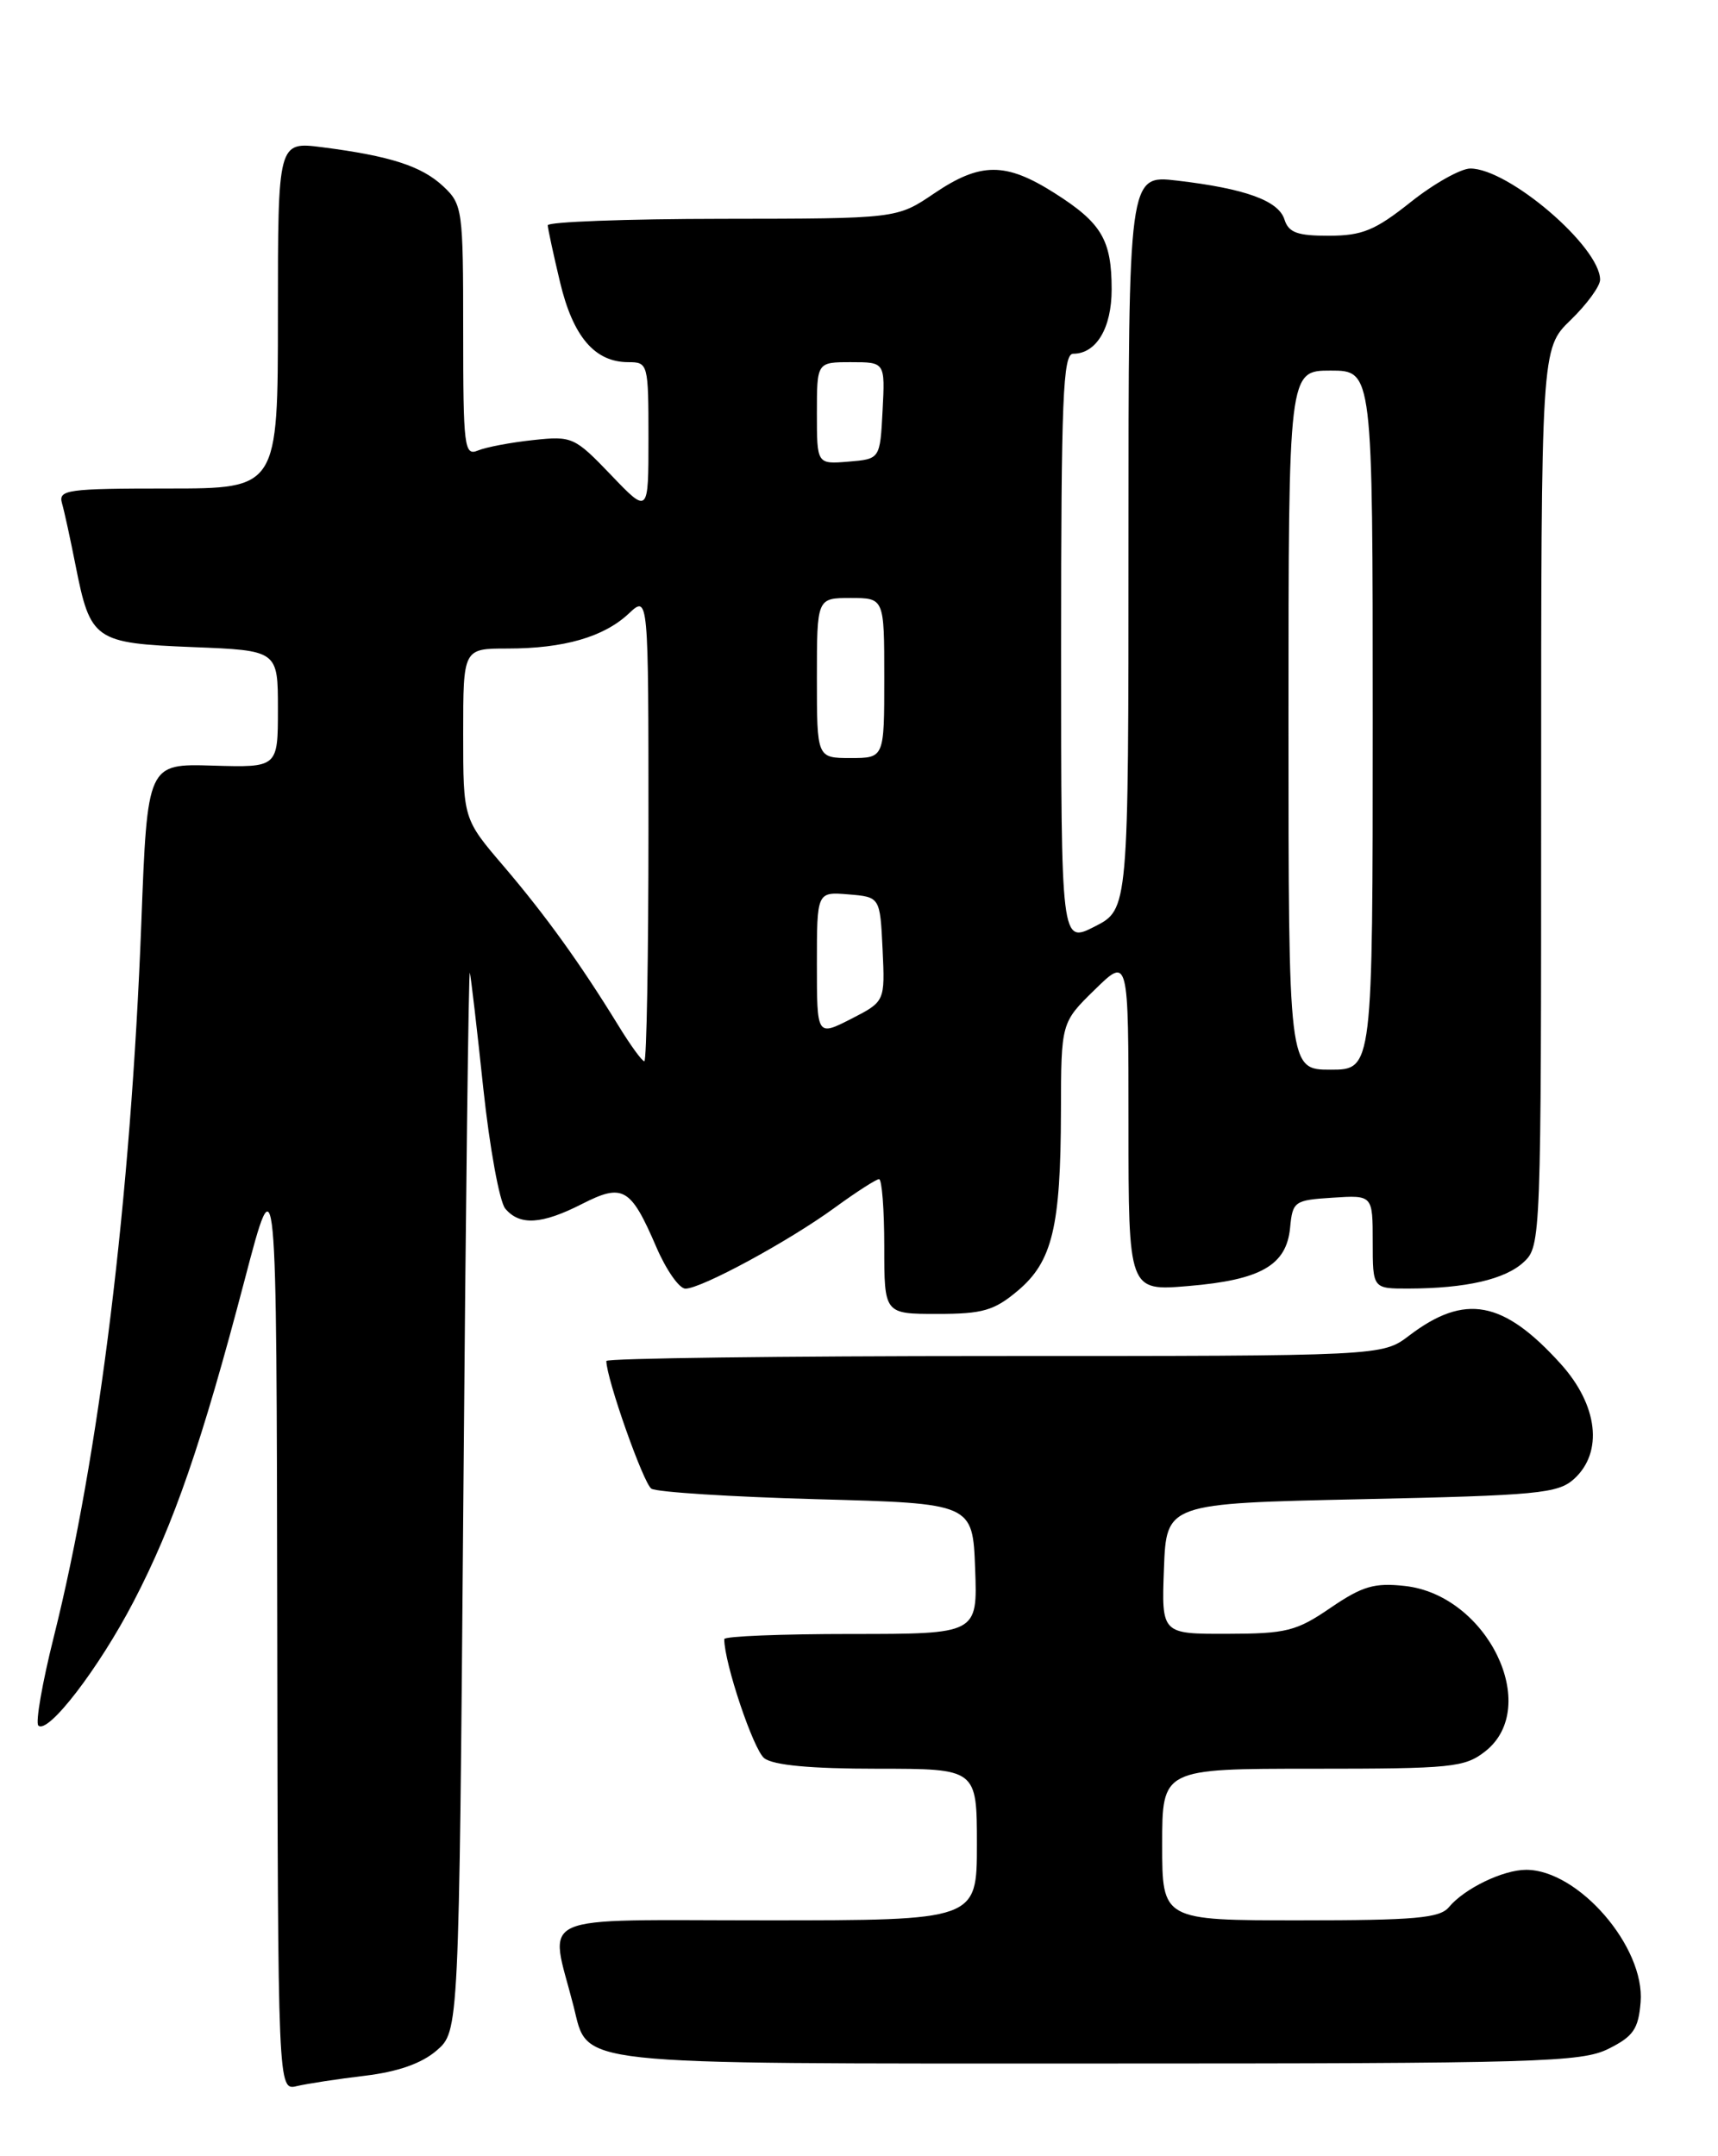 <?xml version="1.0" encoding="UTF-8" standalone="no"?>
<!DOCTYPE svg PUBLIC "-//W3C//DTD SVG 1.1//EN" "http://www.w3.org/Graphics/SVG/1.1/DTD/svg11.dtd" >
<svg xmlns="http://www.w3.org/2000/svg" xmlns:xlink="http://www.w3.org/1999/xlink" version="1.1" viewBox="0 0 204 256">
 <g >
 <path fill="currentColor"
d=" M 43.34 246.45 C 47.24 245.98 50.07 244.99 51.84 243.46 C 54.50 241.17 54.50 241.17 55.02 177.84 C 55.30 143.00 55.65 114.95 55.79 115.50 C 55.93 116.05 56.65 122.23 57.39 129.24 C 58.14 136.25 59.31 142.66 59.99 143.49 C 61.70 145.54 64.32 145.39 69.12 142.94 C 73.97 140.47 74.89 141.00 77.92 148.03 C 79.09 150.76 80.65 153.00 81.39 153.00 C 83.27 153.00 93.65 147.38 99.13 143.38 C 101.68 141.52 104.05 140.00 104.38 140.00 C 104.72 140.00 105.00 143.60 105.00 148.00 C 105.00 156.00 105.00 156.00 111.29 156.00 C 116.69 156.00 118.04 155.61 120.85 153.25 C 124.96 149.79 125.95 145.69 125.98 131.95 C 126.00 121.41 126.00 121.41 130.00 117.50 C 134.00 113.59 134.00 113.59 134.00 133.44 C 134.00 153.29 134.00 153.29 141.10 152.69 C 149.71 151.97 152.76 150.23 153.19 145.77 C 153.49 142.63 153.69 142.49 158.25 142.20 C 163.00 141.89 163.00 141.89 163.00 147.45 C 163.00 153.00 163.00 153.00 167.25 152.99 C 174.07 152.97 178.73 151.90 180.94 149.84 C 182.97 147.95 183.00 147.14 183.00 94.66 C 183.00 41.39 183.00 41.39 186.50 38.00 C 188.43 36.13 190.00 33.98 190.00 33.21 C 190.00 29.30 179.12 19.99 174.58 20.01 C 173.44 20.02 170.25 21.81 167.50 24.00 C 163.29 27.35 161.76 27.98 157.82 27.99 C 154.06 28.00 153.01 27.62 152.52 26.06 C 151.81 23.82 147.86 22.39 139.75 21.44 C 134.00 20.77 134.00 20.77 134.00 64.36 C 134.00 107.96 134.00 107.96 130.00 110.00 C 126.00 112.04 126.00 112.04 126.00 77.02 C 126.00 47.34 126.22 42.00 127.43 42.00 C 130.18 42.00 132.00 38.95 132.00 34.36 C 132.00 28.48 130.81 26.47 125.23 22.93 C 119.40 19.23 116.42 19.24 110.90 22.98 C 106.50 25.96 106.50 25.96 85.75 25.98 C 74.34 25.99 65.02 26.34 65.04 26.75 C 65.06 27.16 65.71 30.20 66.50 33.50 C 68.04 39.97 70.62 43.00 74.61 43.00 C 76.95 43.00 77.00 43.18 77.00 52.02 C 77.00 61.04 77.00 61.04 72.55 56.39 C 68.22 51.88 67.95 51.75 63.30 52.25 C 60.66 52.53 57.71 53.09 56.75 53.49 C 55.13 54.16 55.00 53.11 55.00 39.28 C 55.00 24.88 54.92 24.27 52.64 22.13 C 50.07 19.72 46.35 18.52 38.25 17.48 C 33.00 16.81 33.00 16.81 33.00 37.41 C 33.00 58.00 33.00 58.00 19.93 58.00 C 7.96 58.00 6.91 58.15 7.36 59.75 C 7.64 60.71 8.36 64.03 8.97 67.12 C 10.74 76.04 11.20 76.36 22.89 76.83 C 33.00 77.23 33.00 77.23 33.00 84.18 C 33.00 91.13 33.00 91.13 25.25 90.90 C 17.50 90.67 17.50 90.67 16.78 109.59 C 15.53 142.30 11.78 172.83 6.38 194.37 C 5.02 199.80 4.20 204.52 4.55 204.87 C 5.68 205.97 11.73 198.10 15.87 190.14 C 20.65 180.95 23.95 171.38 29.04 152.00 C 32.84 137.50 32.84 137.50 32.92 192.86 C 33.00 248.22 33.00 248.22 35.25 247.68 C 36.49 247.39 40.13 246.83 43.34 246.45 Z  M 191.00 243.25 C 193.95 241.78 194.55 240.90 194.81 237.72 C 195.35 231.17 187.42 222.00 181.22 222.00 C 178.48 222.00 173.89 224.22 172.05 226.43 C 170.97 227.74 168.02 228.00 154.38 228.00 C 138.00 228.00 138.00 228.00 138.00 219.00 C 138.00 210.00 138.00 210.00 155.87 210.00 C 172.42 210.00 173.92 209.85 176.37 207.93 C 183.07 202.65 176.61 189.37 166.81 188.30 C 163.20 187.90 161.77 188.32 158.00 190.89 C 153.94 193.67 152.75 193.97 145.71 193.98 C 137.92 194.00 137.92 194.00 138.21 186.25 C 138.50 178.50 138.50 178.50 161.65 178.00 C 182.60 177.55 184.99 177.32 186.90 175.60 C 190.40 172.43 189.75 166.84 185.33 161.94 C 178.51 154.39 173.94 153.54 167.32 158.58 C 164.13 161.00 164.13 161.00 118.07 161.00 C 92.73 161.00 72.00 161.27 72.00 161.59 C 72.00 163.66 76.40 176.14 77.35 176.75 C 77.98 177.16 86.83 177.72 97.00 178.00 C 115.50 178.50 115.50 178.50 115.79 186.25 C 116.08 194.00 116.08 194.00 101.04 194.00 C 92.77 194.00 86.00 194.27 86.00 194.61 C 86.00 197.45 89.47 207.76 90.75 208.75 C 91.84 209.59 96.28 210.00 104.19 210.00 C 116.00 210.00 116.00 210.00 116.00 219.00 C 116.00 228.00 116.00 228.00 90.92 228.00 C 62.86 228.00 65.24 226.94 68.11 238.21 C 69.92 245.32 67.02 245.00 130.47 245.00 C 182.76 245.00 187.79 244.85 191.00 243.25 Z  M 153.00 85.50 C 153.00 44.00 153.00 44.00 158.00 44.00 C 163.00 44.00 163.00 44.00 163.00 85.50 C 163.00 127.00 163.00 127.00 158.00 127.00 C 153.00 127.00 153.00 127.00 153.00 85.50 Z  M 73.42 121.75 C 68.93 114.44 64.80 108.70 59.82 102.86 C 55.00 97.23 55.00 97.23 55.00 87.11 C 55.00 77.00 55.00 77.00 60.26 77.00 C 66.95 77.00 71.70 75.63 74.66 72.85 C 77.00 70.65 77.00 70.65 77.00 98.33 C 77.00 113.55 76.78 126.00 76.51 126.00 C 76.24 126.00 74.85 124.09 73.42 121.75 Z  M 97.00 114.46 C 97.00 105.88 97.00 105.88 100.75 106.19 C 104.50 106.50 104.50 106.50 104.80 112.71 C 105.09 118.91 105.09 118.91 101.05 120.98 C 97.00 123.04 97.00 123.04 97.00 114.46 Z  M 97.00 80.50 C 97.00 71.00 97.00 71.00 101.00 71.00 C 105.00 71.00 105.00 71.00 105.00 80.50 C 105.00 90.00 105.00 90.00 101.00 90.00 C 97.00 90.00 97.00 90.00 97.00 80.50 Z  M 97.00 49.06 C 97.00 43.00 97.00 43.00 101.05 43.00 C 105.10 43.00 105.10 43.00 104.80 48.75 C 104.50 54.50 104.50 54.50 100.75 54.81 C 97.00 55.12 97.00 55.12 97.00 49.06 Z "/>
</g>
</svg>